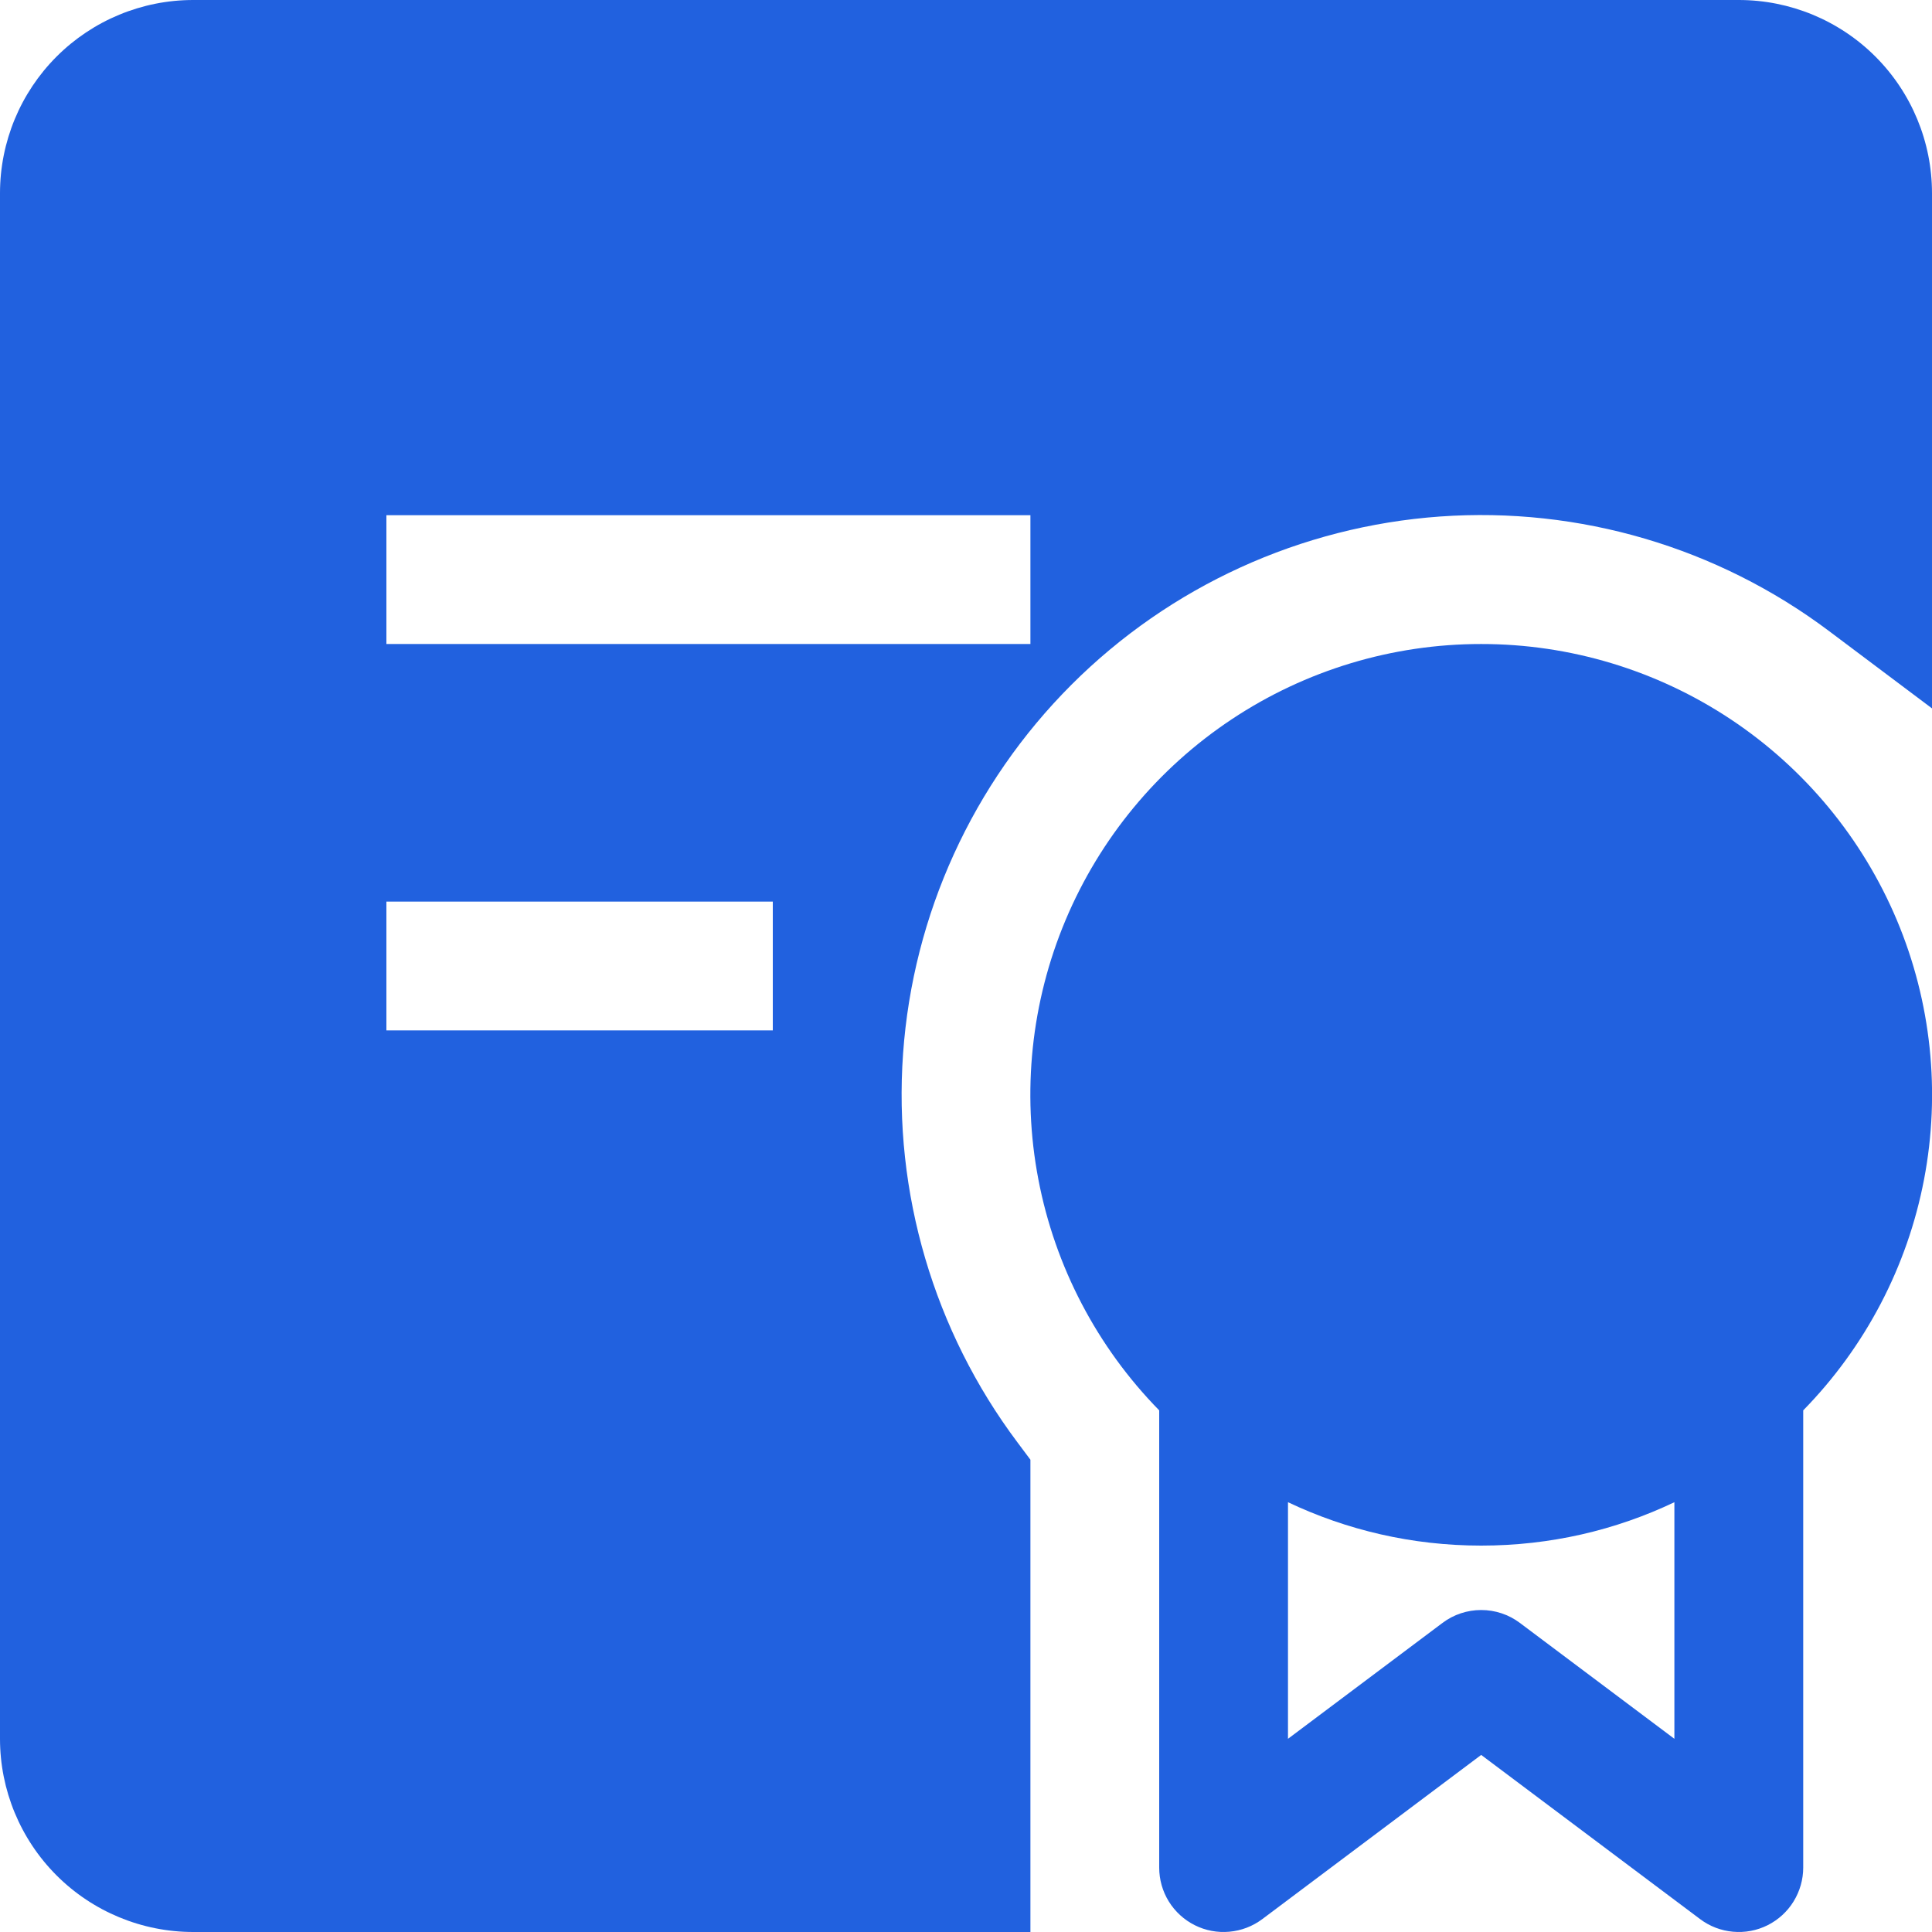<svg width="35" height="35" viewBox="0 0 35 35" fill="none" xmlns="http://www.w3.org/2000/svg">
<g clip-path="url(#clip0_0_190)">
<path fill-rule="evenodd" clip-rule="evenodd" d="M0 3.5C0 2.572 0.369 1.681 1.025 1.025C1.681 0.369 2.572 0 3.5 0L31.5 0C32.428 0 33.319 0.369 33.975 1.025C34.631 1.681 35 2.572 35 3.5V12.833L33.133 11.431C31.111 9.914 28.61 9.178 26.089 9.357C23.568 9.537 21.196 10.619 19.409 12.406C17.622 14.194 16.539 16.566 16.36 19.087C16.181 21.608 16.917 24.109 18.433 26.131L18.667 26.444V35H3.5C2.572 35 1.681 34.631 1.025 33.975C0.369 33.319 0 32.428 0 31.5L0 3.5ZM18.667 11.667H7V9.333H18.667V11.667ZM7 18.667H14V16.333H7V18.667Z" fill="#2161DF"/>
<path fill-rule="evenodd" clip-rule="evenodd" d="M26.833 11.667C25.225 11.666 23.652 12.141 22.313 13.031C20.973 13.921 19.926 15.187 19.303 16.67C18.68 18.153 18.509 19.786 18.811 21.366C19.113 22.946 19.874 24.401 21 25.55V33.833C21 34.05 21.06 34.262 21.174 34.447C21.288 34.631 21.451 34.78 21.645 34.877C21.839 34.974 22.056 35.015 22.271 34.995C22.487 34.976 22.693 34.897 22.867 34.767L26.833 31.792L30.8 34.767C30.973 34.897 31.179 34.976 31.395 34.995C31.611 35.015 31.828 34.974 32.022 34.877C32.215 34.78 32.379 34.631 32.492 34.447C32.606 34.262 32.667 34.05 32.667 33.833V25.55C33.792 24.401 34.554 22.946 34.856 21.366C35.158 19.786 34.987 18.153 34.364 16.67C33.74 15.187 32.694 13.921 31.354 13.031C30.014 12.141 28.442 11.666 26.833 11.667V11.667ZM23.333 31.5V27.214C24.395 27.718 25.58 28 26.833 28C28.086 28 29.272 27.72 30.333 27.214V31.5L27.533 29.4C27.331 29.248 27.086 29.167 26.833 29.167C26.581 29.167 26.335 29.248 26.133 29.4L23.333 31.5V31.5Z" fill="#2161DF"/>
</g>
<defs>
<clipPath id="clip0_0_190">
<rect width="35" height="35" fill="white"/>
</clipPath>
</defs>
</svg>
